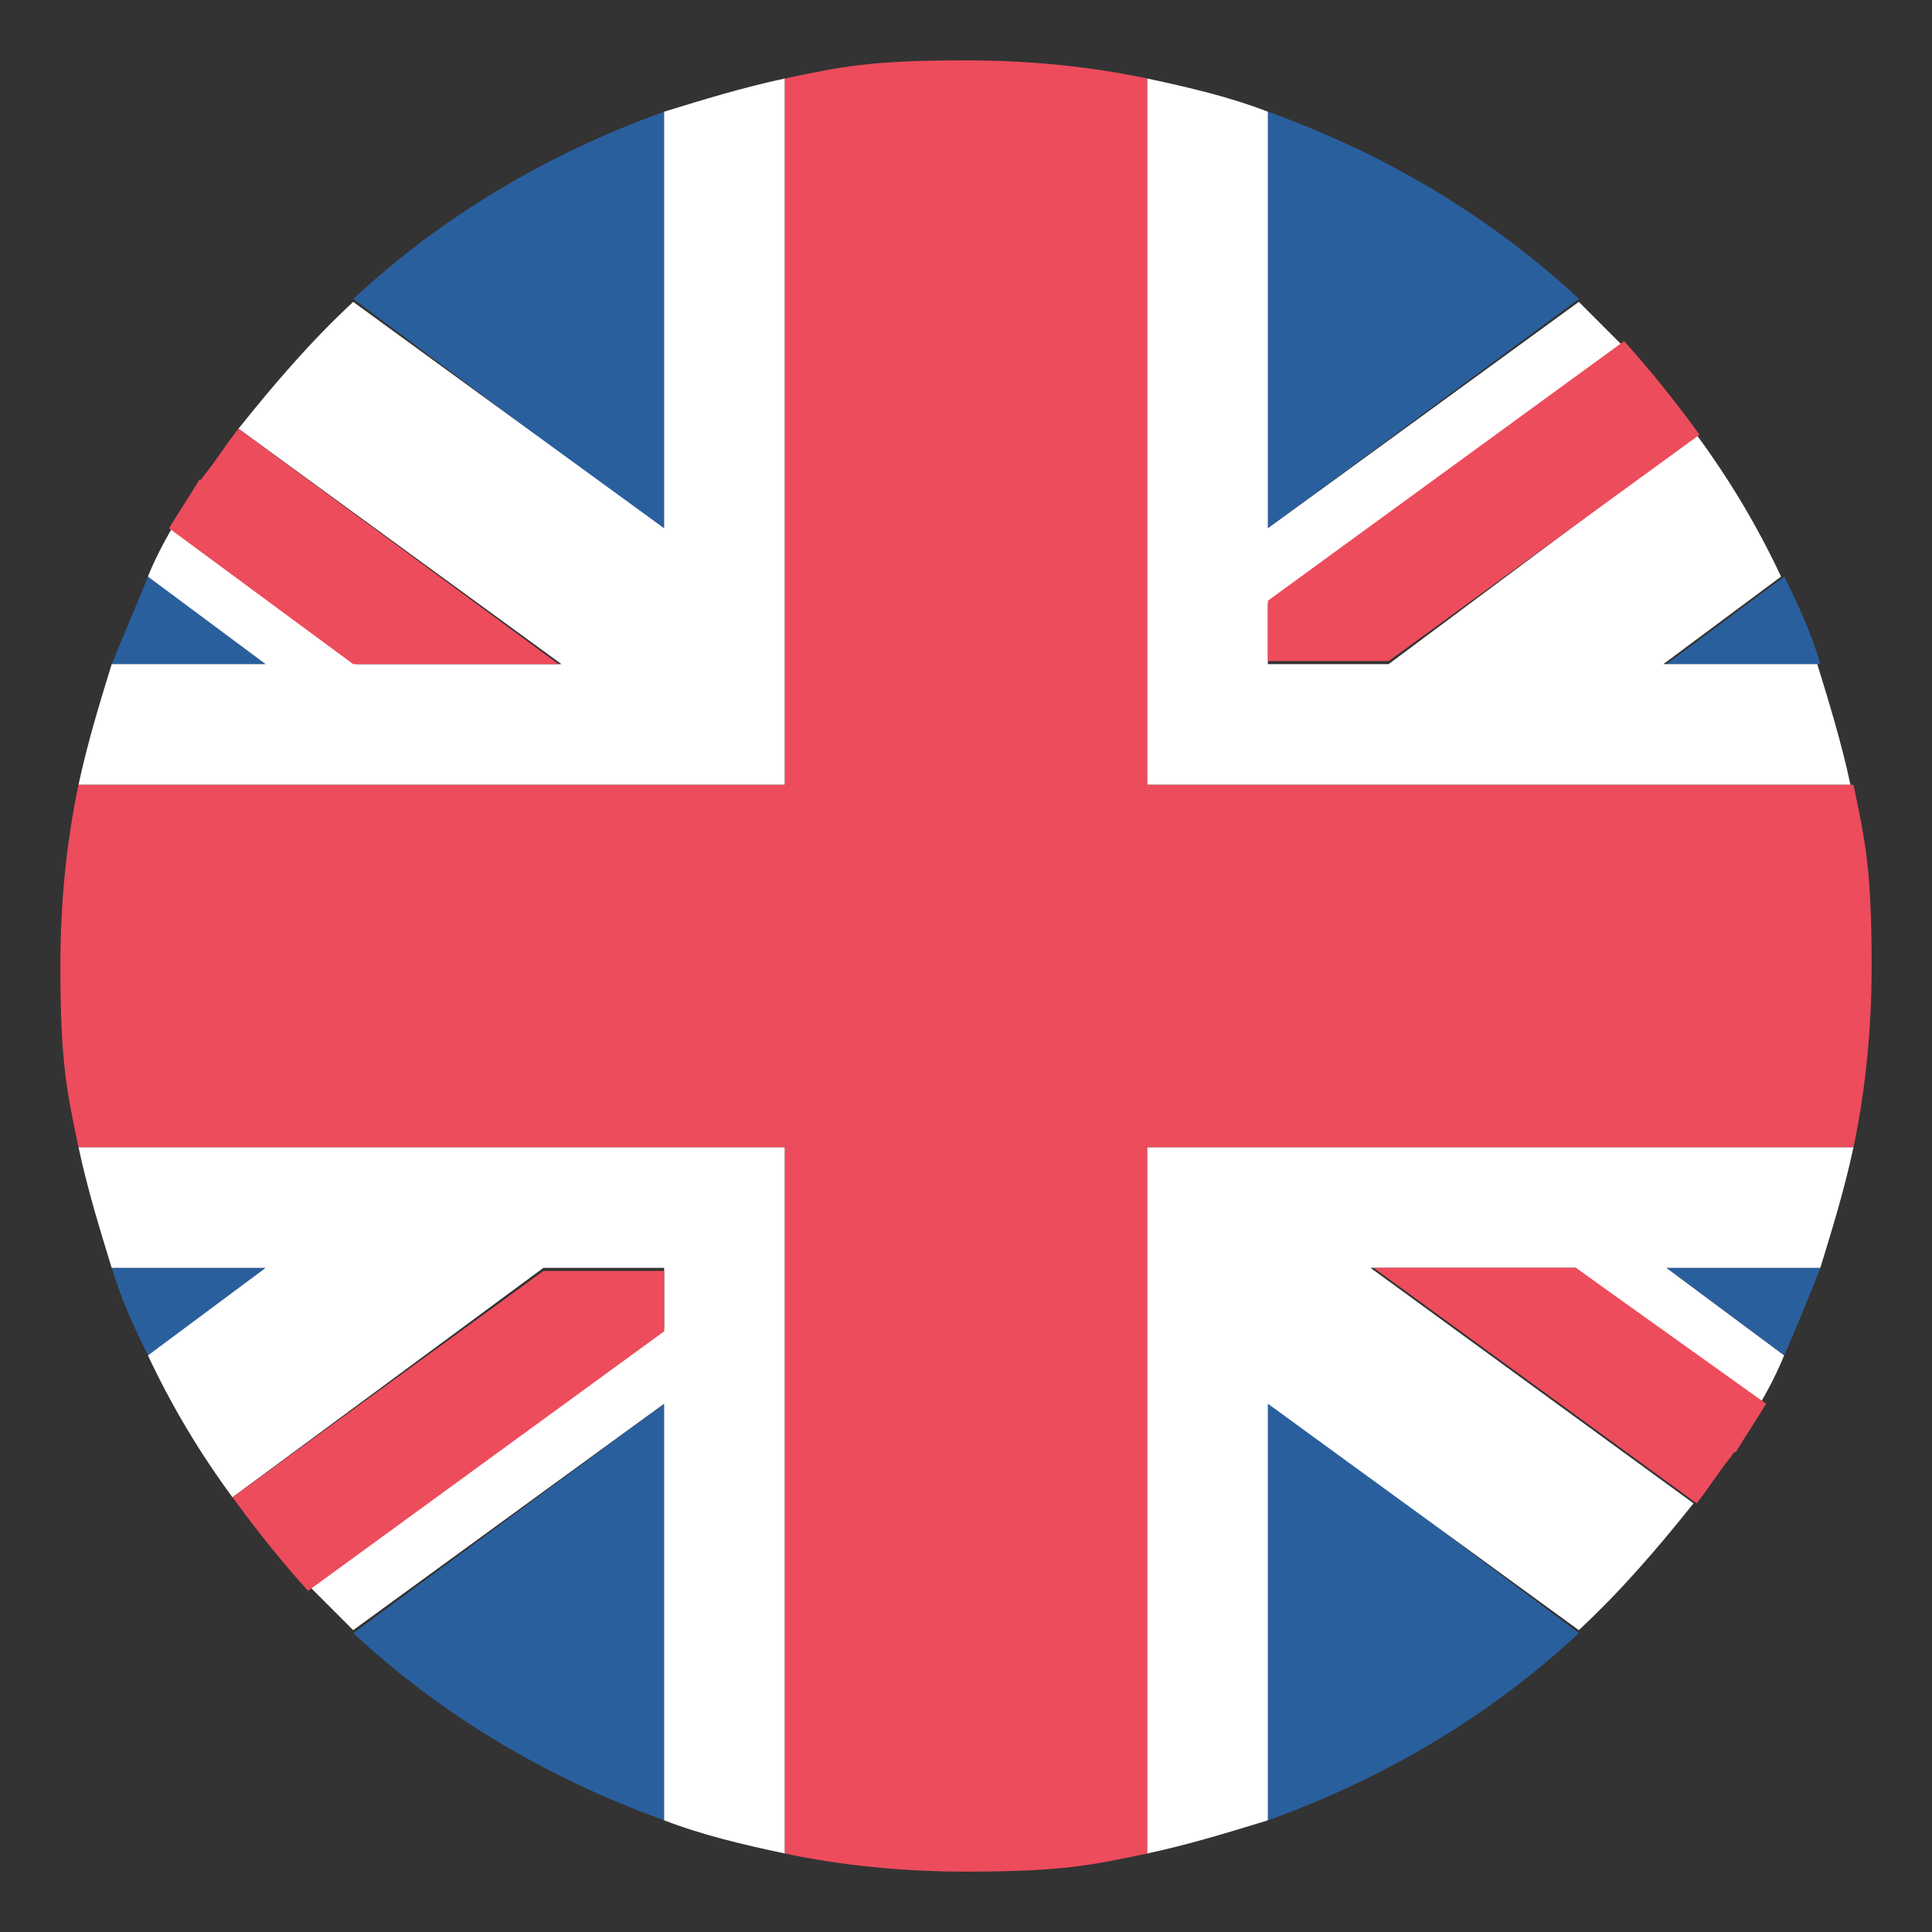 <svg width="16" height="16" viewBox="0 0 16 16" fill="none" xmlns="http://www.w3.org/2000/svg">
<rect x="0" y="0" width="16" height="16" fill="#333333" stroke="none"/>
<g clip-path="url(#clip0_591_6)">
<path d="M5.501 15.075V11.625L2.926 13.525C3.651 14.2 4.526 14.725 5.501 15.075ZM10.501 15.075C11.476 14.725 12.351 14.2 13.076 13.525L10.501 11.6V15.075ZM0.926 10.5C1.001 10.75 1.101 10.975 1.226 11.225L2.201 10.5H0.926ZM13.801 10.5L14.776 11.225C14.876 11 14.976 10.75 15.076 10.5H13.801Z" fill="#2A5F9E"/>
<path d="M5.875 9.5H0.65C0.725 9.85 0.825 10.175 0.925 10.5H2.2L1.225 11.225C1.425 11.65 1.65 12.025 1.925 12.4L4.5 10.5H5.5V11L2.575 13.15L2.925 13.5L5.5 11.625V15.075C5.825 15.2 6.15 15.275 6.5 15.35V9.5H5.875ZM15.35 9.5H9.5V15.35C9.85 15.275 10.175 15.175 10.5 15.075V11.625L13.075 13.5C13.425 13.175 13.725 12.825 14.025 12.45L11.35 10.5H13.05L14.575 11.625C14.65 11.5 14.725 11.35 14.775 11.225L13.8 10.5H15.075C15.175 10.175 15.275 9.85 15.35 9.5Z" fill="white"/>
<path d="M1.926 12.4C2.126 12.675 2.326 12.925 2.551 13.175L5.501 11.025V10.525H4.501L1.926 12.4ZM11.376 10.5L14.051 12.45C14.151 12.325 14.226 12.2 14.326 12.075C14.351 12.05 14.351 12.025 14.376 12.025C14.451 11.9 14.551 11.75 14.626 11.625L13.051 10.5H11.376Z" fill="#ED4C5C"/>
<path d="M10.501 0.925V4.375L13.076 2.475C12.351 1.8 11.476 1.275 10.501 0.925ZM5.501 0.925C4.526 1.275 3.651 1.8 2.926 2.475L5.501 4.4V0.925ZM15.076 5.5C15.001 5.25 14.901 5.025 14.776 4.775L13.801 5.5H15.076ZM2.201 5.5L1.226 4.775C1.126 5.025 1.026 5.25 0.926 5.5H2.201Z" fill="#2A5F9E"/>
<path d="M10.125 6.5H15.325C15.25 6.15 15.15 5.825 15.05 5.5H13.775L14.75 4.775C14.55 4.35 14.325 3.975 14.05 3.6L11.5 5.5H10.5V5L13.425 2.85L13.075 2.5L10.5 4.375V0.925C10.175 0.8 9.85 0.725 9.5 0.65V6.5H10.125ZM0.65 6.5H6.5V0.65C6.15 0.725 5.825 0.825 5.5 0.925V4.375L2.925 2.5C2.575 2.825 2.275 3.175 1.975 3.55L4.65 5.5H2.95L1.425 4.375C1.35 4.5 1.275 4.65 1.225 4.775L2.2 5.5H0.925C0.825 5.825 0.725 6.15 0.65 6.5Z" fill="white"/>
<path d="M14.075 3.6C13.875 3.325 13.675 3.075 13.45 2.825L10.5 4.975V5.475H11.5L14.075 3.6ZM4.625 5.5L1.975 3.55C1.875 3.675 1.8 3.8 1.7 3.925C1.675 3.95 1.675 3.975 1.65 3.975C1.575 4.1 1.475 4.25 1.4 4.375L2.925 5.5H4.625Z" fill="#ED4C5C"/>
<path d="M15.35 6.5H9.5V0.65C9.025 0.55 8.525 0.5 8 0.5C7.213 0.5 6.975 0.55 6.5 0.65V6.5H0.65C0.55 6.975 0.5 7.475 0.5 8C0.5 8.787 0.55 9.025 0.65 9.5H6.5V15.35C6.975 15.45 7.475 15.5 8 15.5C8.787 15.5 9.025 15.45 9.5 15.35V9.5H15.35C15.45 9.025 15.5 8.525 15.5 8C15.5 7.213 15.45 6.975 15.35 6.5Z" fill="#ED4C5C"/>
</g>
<defs>
<clipPath id="clip0_591_6">
<rect width="16" height="16" fill="white"/>
</clipPath>
</defs>
</svg>
